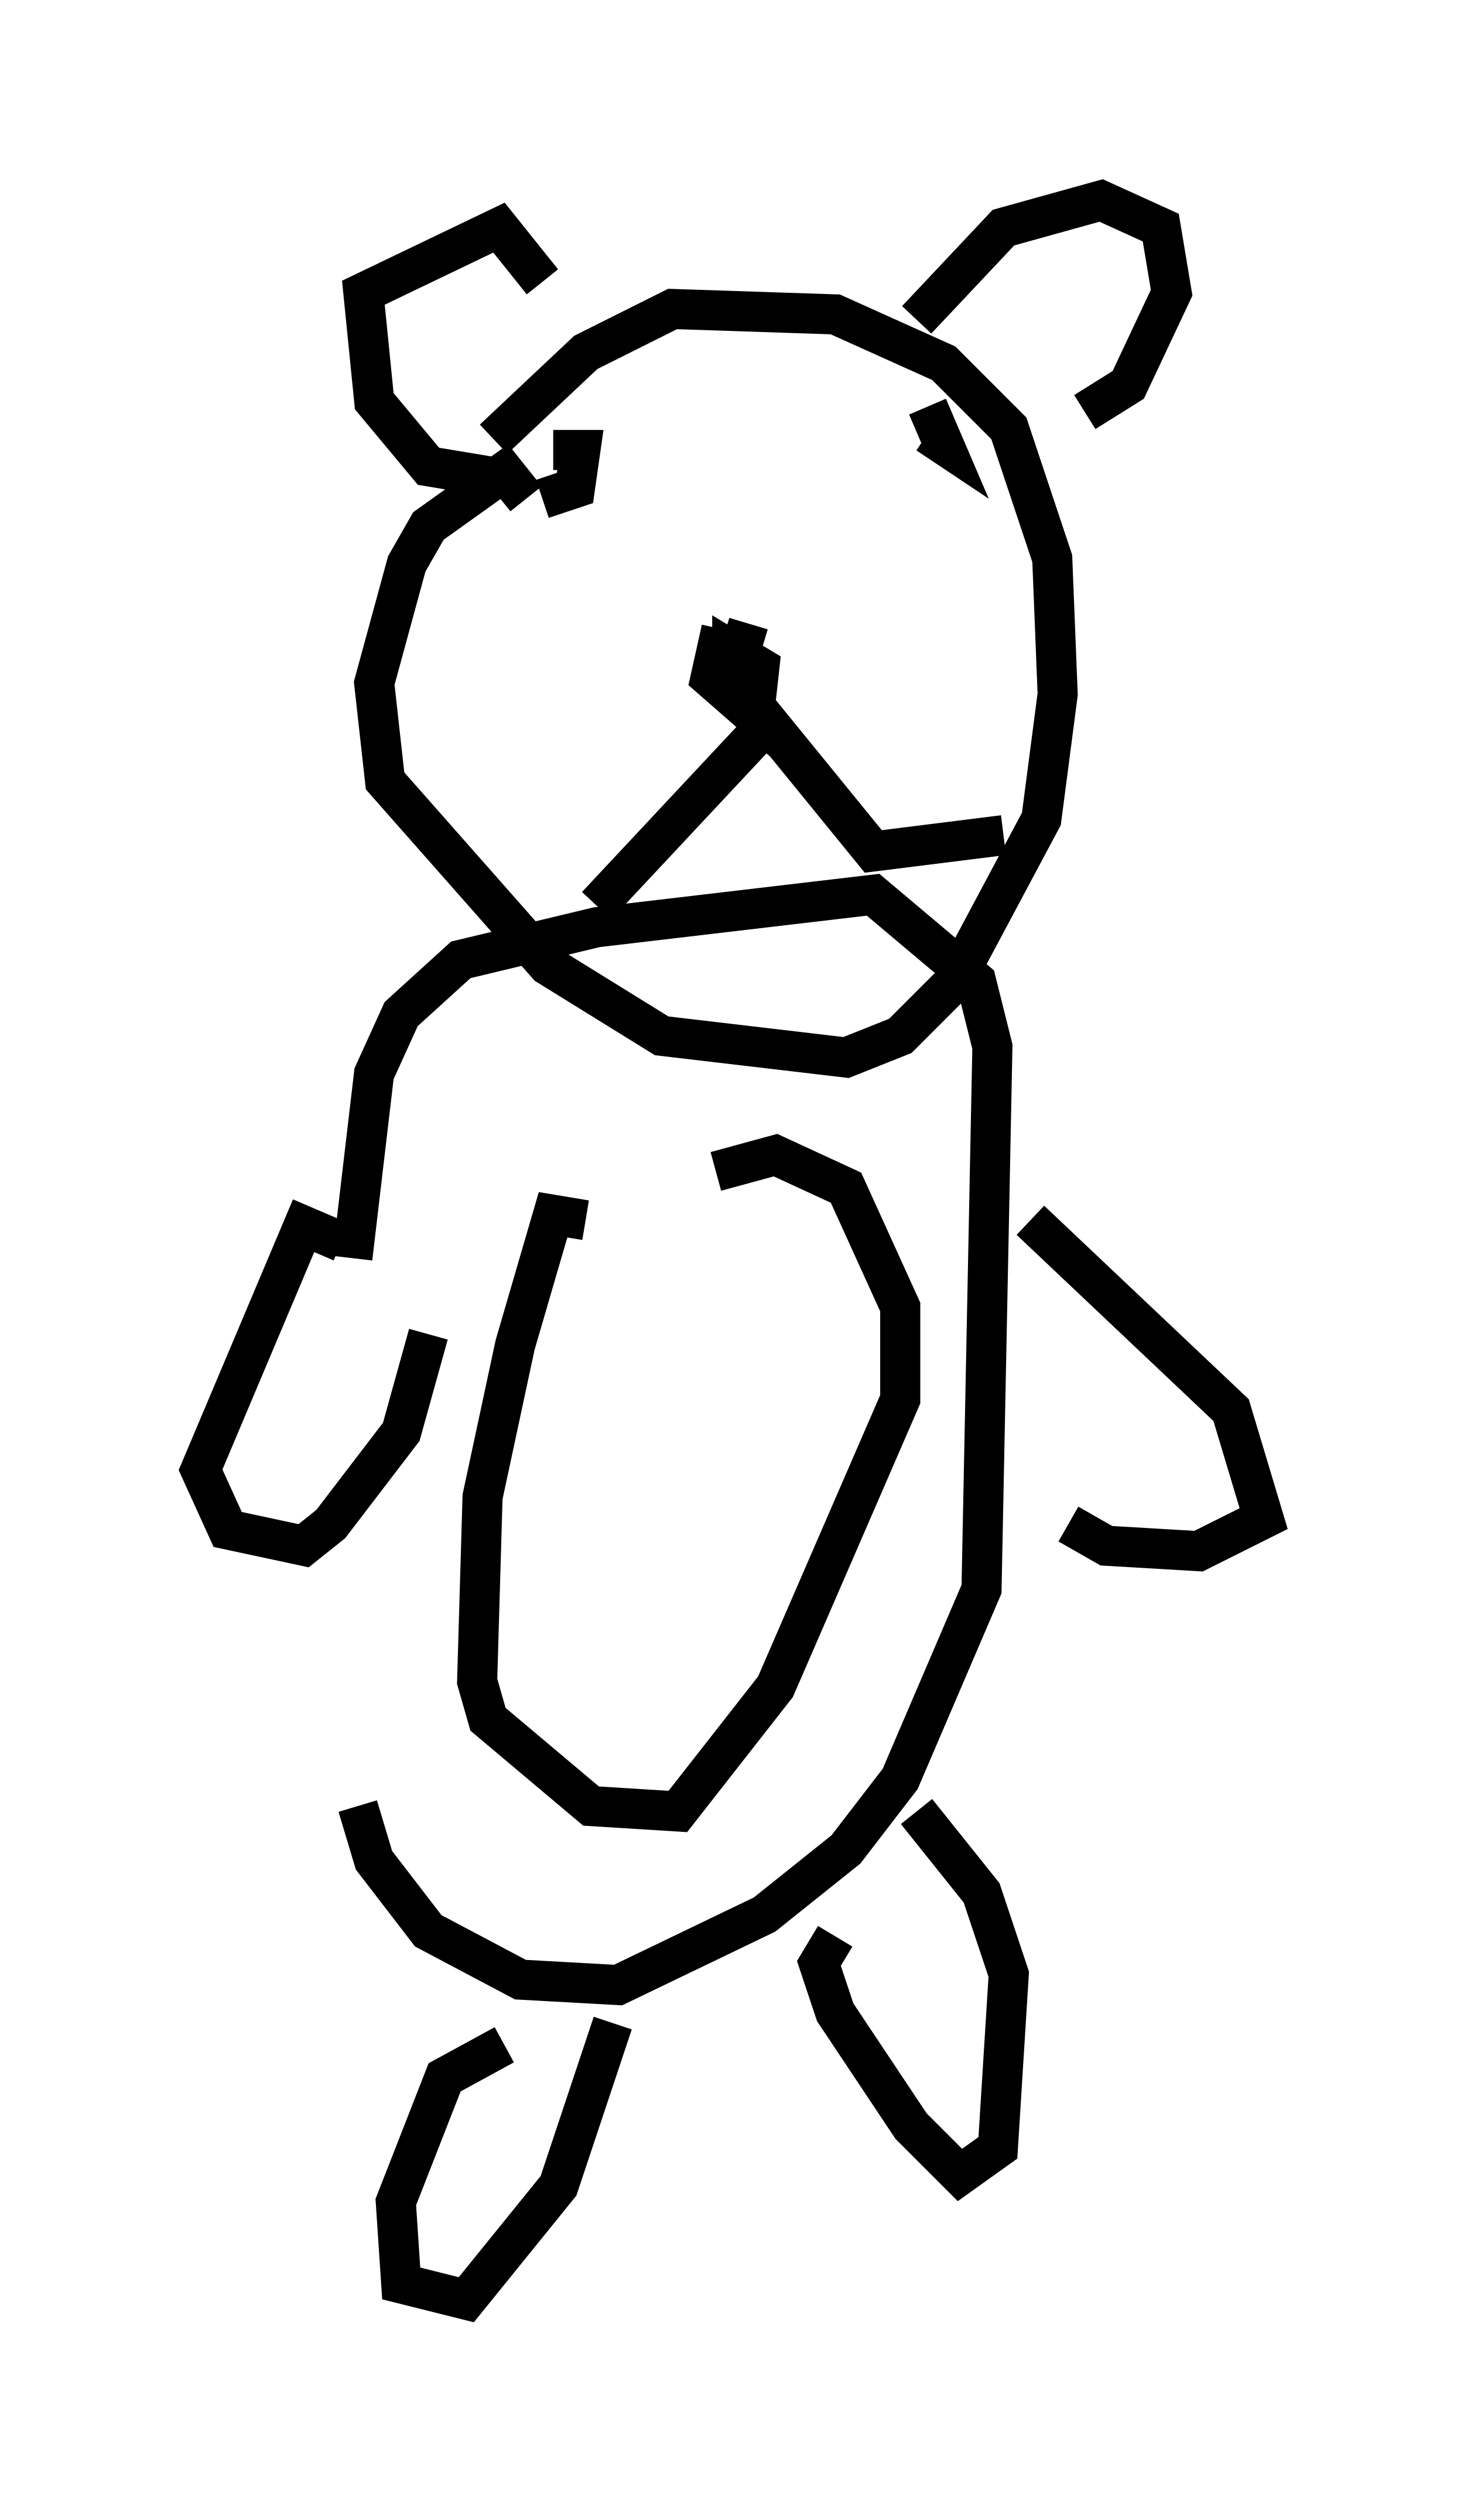 <?xml version="1.0" encoding="utf-8" ?>
<svg baseProfile="full" height="62.368" version="1.1" width="36.522" xmlns="http://www.w3.org/2000/svg" xmlns:ev="http://www.w3.org/2001/xml-events" xmlns:xlink="http://www.w3.org/1999/xlink"><defs /><rect fill="white" height="62.368" width="36.522" x="0" y="0" /><path d="M9.33, 26.786 m-0.406, 18.268 l0.406, 1.353 1.353, 1.759 l2.3, 1.218 2.436, 0.135 l3.654, -1.759 2.03, -1.624 l1.353, -1.759 2.03, -4.736 l0.271, -13.532 -0.406, -1.624 l-2.571, -2.165 -6.901, 0.812 l-3.383, 0.812 -1.488, 1.353 l-0.677, 1.488 -0.541, 4.601 m5.819, -0.947 l-0.812, -0.135 -0.947, 3.248 l-0.812, 3.789 -0.135, 4.601 l0.271, 0.947 2.571, 2.165 l2.165, 0.135 2.436, -3.112 l3.112, -7.172 0.0, -2.3 l-1.353, -2.977 -1.759, -0.812 l-1.488, 0.406 m2.977, 19.08 l-0.406, 0.677 0.406, 1.218 l1.894, 2.842 1.218, 1.218 l0.947, -0.677 0.271, -4.33 l-0.677, -2.03 -1.624, -2.03 m-10.284, 5.819 l-1.488, 0.812 -1.218, 3.112 l0.135, 2.03 1.624, 0.406 l2.3, -2.842 1.353, -4.059 m10.419, -20.027 l5.007, 4.736 0.812, 2.706 l-1.624, 0.812 -2.3, -0.135 l-0.947, -0.541 m-18.132, -7.036 l-0.947, -0.406 -2.571, 6.089 l0.677, 1.488 1.894, 0.406 l0.677, -0.541 1.759, -2.3 l0.677, -2.436 m2.436, -20.839 l-0.541, -0.677 -1.894, 1.353 l-0.541, 0.947 -0.812, 2.977 l0.271, 2.436 4.059, 4.601 l2.842, 1.759 4.601, 0.541 l1.353, -0.541 1.353, -1.353 l2.165, -4.059 0.406, -3.112 l-0.135, -3.383 -1.083, -3.248 l-1.624, -1.624 -2.706, -1.218 l-4.059, -0.135 -2.165, 1.083 l-2.3, 2.165 m6.495, 7.442 l-3.924, 4.195 m3.924, -5.007 l2.977, 3.654 3.248, -0.406 m-7.036, -5.142 l-0.271, 1.218 1.083, 0.947 l0.135, -1.218 -0.677, -0.406 l0.0, 0.677 0.406, -1.353 m4.465, -5.413 l0.406, 0.947 -0.406, -0.271 m-9.607, 1.624 l0.812, -0.271 0.135, -0.947 l-0.677, 0.0 m-1.488, 0.677 l-1.624, -0.271 -1.353, -1.624 l-0.271, -2.706 3.383, -1.624 l1.083, 1.353 m9.337, 0.947 l2.165, -2.3 2.436, -0.677 l1.488, 0.677 0.271, 1.624 l-1.083, 2.3 -1.083, 0.677 " fill="none" stroke="black" stroke-width="1" /></svg>